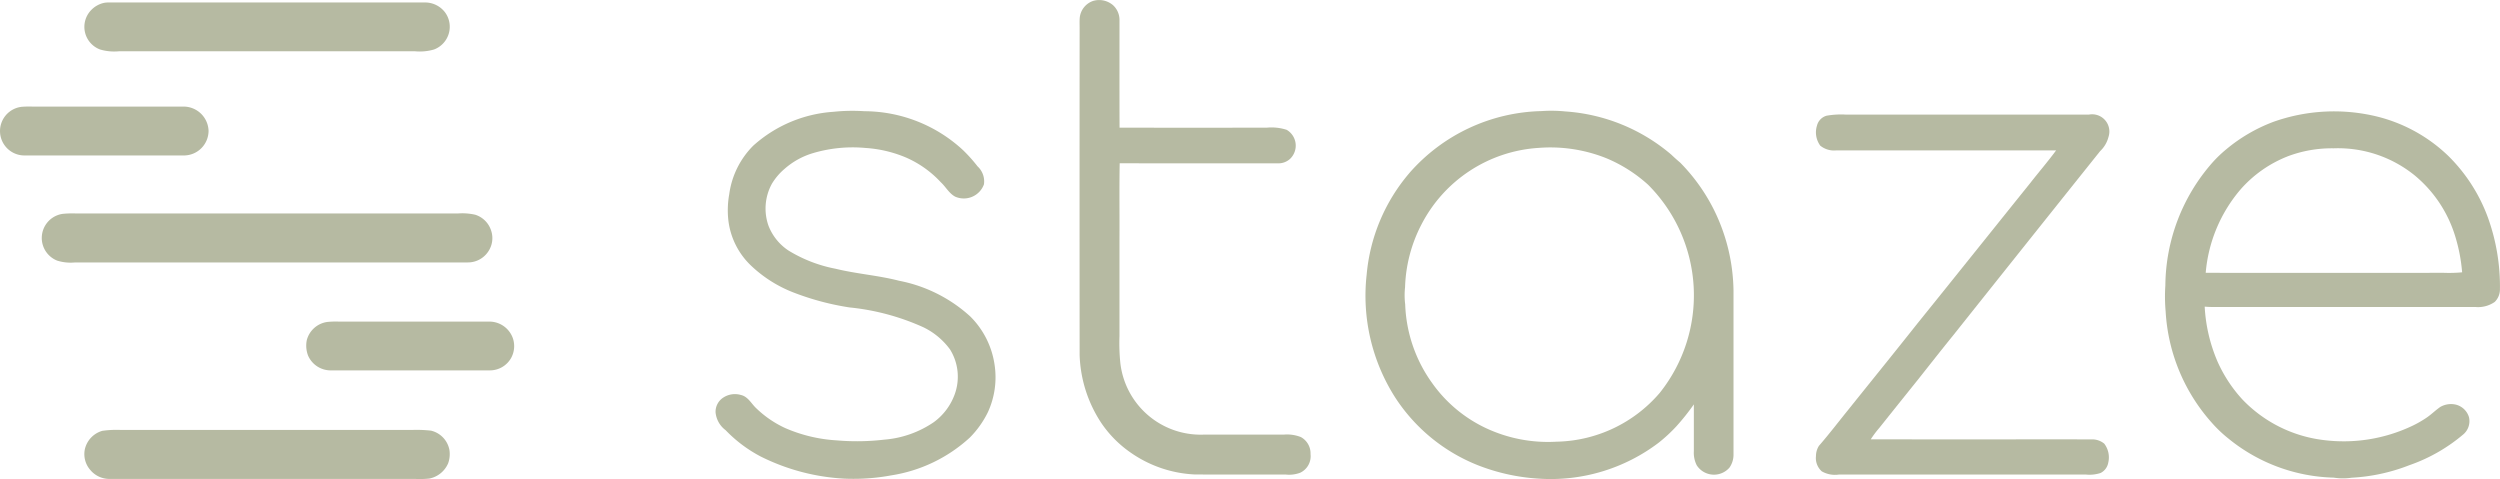 <svg id="_ffffffff" data-name="#ffffffff" xmlns="http://www.w3.org/2000/svg" width="223.866" height="42.894" viewBox="0 0 223.866 42.894">
  <path id="Path_981" data-name="Path 981" d="M1124.288,38.087a1.908,1.908,0,0,1,1.76.384,1.787,1.787,0,0,1,.584,1.311c0,3.219-.007,6.439.005,9.659q6.6.012,13.195,0a4.423,4.423,0,0,1,1.769.194,1.638,1.638,0,0,1,.305,2.6,1.534,1.534,0,0,1-1.1.4c-4.719,0-9.438.005-14.157-.005-.042,2.258-.006,4.517-.019,6.775v8.7a17.632,17.632,0,0,0,.076,2.4,7.238,7.238,0,0,0,7.441,6.424c2.4,0,4.792,0,7.188,0a3.37,3.37,0,0,1,1.536.218,1.665,1.665,0,0,1,.868,1.527,1.635,1.635,0,0,1-.918,1.664,2.794,2.794,0,0,1-1.3.166c-2.7-.005-5.393,0-8.09-.005a10.878,10.878,0,0,1-5.8-1.961,10.092,10.092,0,0,1-2.653-2.688,11.69,11.69,0,0,1-1.916-6.051q-.012-14.648,0-29.3c0-.3-.014-.6.011-.906A1.776,1.776,0,0,1,1124.288,38.087Z" transform="translate(-1026.385 -38.01)" fill="#b6baa2"/>
  <path id="Path_982" data-name="Path 982" d="M121.148,40.532a2.129,2.129,0,0,1,.3-.027q14.207,0,28.415,0a2.237,2.237,0,0,1,1.8.908,2.176,2.176,0,0,1-1,3.3,4.526,4.526,0,0,1-1.692.163H122.435a4.465,4.465,0,0,1-1.684-.163,2.162,2.162,0,0,1-.833-3.485A2.264,2.264,0,0,1,121.148,40.532Z" transform="translate(-111.794 -40.283)" fill="#b6baa2"/>
  <path id="Path_983" data-name="Path 983" d="M36.1,145.508a8.583,8.583,0,0,1,1.014-.023q6.8,0,13.592,0a2.243,2.243,0,0,1,2.172,2.176,2.213,2.213,0,0,1-2.177,2.2q-7.153.007-14.307,0a2.185,2.185,0,0,1-.293-4.351Z" transform="translate(-34.202 -135.94)" fill="#b6baa2"/>
  <path id="Path_984" data-name="Path 984" d="M766.447,149.718a16.24,16.24,0,0,1,2.787-.054,13.06,13.06,0,0,1,8.838,3.487,13.732,13.732,0,0,1,1.3,1.451,1.832,1.832,0,0,1,.572,1.611,1.918,1.918,0,0,1-2.579,1.1c-.549-.294-.837-.878-1.284-1.288a9.312,9.312,0,0,0-3.178-2.24,11.137,11.137,0,0,0-3.569-.831,12.487,12.487,0,0,0-4.672.455,6.779,6.779,0,0,0-2.584,1.428,5.383,5.383,0,0,0-1.135,1.345,4.626,4.626,0,0,0-.294,3.731,4.693,4.693,0,0,0,1.781,2.219,12.584,12.584,0,0,0,4.227,1.638c1.877.461,3.817.592,5.688,1.076a13.151,13.151,0,0,1,6.37,3.193,7.624,7.624,0,0,1,2.182,4.337,7.477,7.477,0,0,1-.594,4.226,8.532,8.532,0,0,1-1.62,2.283,13.462,13.462,0,0,1-7.054,3.39,18.469,18.469,0,0,1-4.178.291,18.988,18.988,0,0,1-7.5-1.983,12.238,12.238,0,0,1-3.14-2.357,2.252,2.252,0,0,1-.9-1.6,1.514,1.514,0,0,1,.712-1.332,1.9,1.9,0,0,1,1.563-.218c.59.133.892.7,1.28,1.1a9.355,9.355,0,0,0,2.685,1.862,13.5,13.5,0,0,0,4.6,1.1,21.025,21.025,0,0,0,4.273-.065,9.129,9.129,0,0,0,4.427-1.563,5.337,5.337,0,0,0,1.892-2.544,4.618,4.618,0,0,0-.438-3.972,6.421,6.421,0,0,0-2.372-1.978,21.121,21.121,0,0,0-6.632-1.782,23.857,23.857,0,0,1-4.872-1.285,11.574,11.574,0,0,1-3.887-2.408,6.669,6.669,0,0,1-2.089-4.143,8.1,8.1,0,0,1,.084-2.31,7.568,7.568,0,0,1,2.152-4.341A11.915,11.915,0,0,1,766.447,149.718Z" transform="translate(-691.835 -139.705)" fill="#b6baa2"/>
  <path id="Path_985" data-name="Path 985" d="M1415.416,155.161a16.2,16.2,0,0,1,11.836-5.556,12.57,12.57,0,0,1,2.132.031,16.314,16.314,0,0,1,9.5,3.873c.255.247.522.482.794.712a16.578,16.578,0,0,1,3.034,4.252,16.788,16.788,0,0,1,1.737,7.194c0,4.881,0,9.763,0,14.645a2.009,2.009,0,0,1-.361,1.218,1.839,1.839,0,0,1-2.931-.207,2.48,2.48,0,0,1-.259-1.268q0-2.093,0-4.188a20.342,20.342,0,0,1-1.568,1.969,14,14,0,0,1-1.563,1.449A15.989,15.989,0,0,1,1427,182.517a17.856,17.856,0,0,1-5.369-1.172,15.742,15.742,0,0,1-7.487-6.111,16.927,16.927,0,0,1-2.545-10.982,16.188,16.188,0,0,1,3.819-9.091M1427,152.9a12.708,12.708,0,0,0-10.507,6.884,13,13,0,0,0-1.455,5.6,6.538,6.538,0,0,0,.012,1.524,12.8,12.8,0,0,0,2.413,7.05,12.334,12.334,0,0,0,4.829,4.041,13.086,13.086,0,0,0,6.3,1.21,12.471,12.471,0,0,0,9.256-4.376,14.006,14.006,0,0,0-1.043-18.63,12.992,12.992,0,0,0-3.753-2.382A13.483,13.483,0,0,0,1427,152.9Z" transform="translate(-1289.22 -139.657)" fill="#b6baa2"/>
  <path id="Path_986" data-name="Path 986" d="M2227.292,151.32a16.232,16.232,0,0,1,9.423-.493,14.059,14.059,0,0,1,6.38,3.564,15.007,15.007,0,0,1,3.5,5.48,18.212,18.212,0,0,1,1.072,6.431,1.581,1.581,0,0,1-.465,1.111,2.6,2.6,0,0,1-1.73.455q-11.272,0-22.544,0c-.568,0-1.137.02-1.7-.032a14.32,14.32,0,0,0,1.163,4.95,12.564,12.564,0,0,0,2.223,3.372,12.046,12.046,0,0,0,7.186,3.616,14.318,14.318,0,0,0,8.027-1.267,9.558,9.558,0,0,0,1.2-.681c.464-.3.851-.7,1.3-1.009a1.918,1.918,0,0,1,1.378-.209,1.645,1.645,0,0,1,1.186,1.116,1.554,1.554,0,0,1-.489,1.538,15.117,15.117,0,0,1-4.851,2.774,16.533,16.533,0,0,1-5.166,1.12,5.249,5.249,0,0,1-1.6-.007,15.523,15.523,0,0,1-9.439-3.506,11.491,11.491,0,0,1-1.456-1.382,16.344,16.344,0,0,1-4.159-10,14.944,14.944,0,0,1-.025-2.321,16.835,16.835,0,0,1,4.225-11.015,11.279,11.279,0,0,1,1.227-1.176,14.59,14.59,0,0,1,4.135-2.427m1.307,3.08a10.921,10.921,0,0,0-4.155,2.933,13.189,13.189,0,0,0-3.126,7.473q10.659.013,21.316,0a12.57,12.57,0,0,0,1.646-.045,15.017,15.017,0,0,0-.6-3.161,11.368,11.368,0,0,0-3.627-5.5,10.9,10.9,0,0,0-7.279-2.443A11.162,11.162,0,0,0,2228.6,154.4Z" transform="translate(-2023.806 -140.378)" fill="#b6baa2"/>
  <path id="Path_987" data-name="Path 987" d="M1866.7,153.632a7.475,7.475,0,0,1,1.736-.1h21.756a1.543,1.543,0,0,1,1.754,2,2.644,2.644,0,0,1-.749,1.272q-6.567,8.214-13.117,16.444c-1.062,1.31-2.1,2.634-3.149,3.958q-1.759,2.189-3.511,4.386a8.931,8.931,0,0,0-.761,1.016c6.6.016,13.2,0,19.793.007a1.7,1.7,0,0,1,1.115.383,2.037,2.037,0,0,1,.356,1.711,1.276,1.276,0,0,1-.682.913,3.155,3.155,0,0,1-1.326.141q-11.051,0-22.1,0a2.381,2.381,0,0,1-1.547-.288,1.6,1.6,0,0,1-.517-1.362,1.734,1.734,0,0,1,.266-.92c.924-1.061,1.775-2.182,2.661-3.273,2.057-2.568,4.13-5.121,6.171-7.7,3.37-4.173,6.715-8.365,10.078-12.544.768-.985,1.586-1.932,2.327-2.937q-9.855-.007-19.709,0a1.952,1.952,0,0,1-1.409-.427,2.014,2.014,0,0,1-.295-1.789A1.231,1.231,0,0,1,1866.7,153.632Z" transform="translate(-1703.138 -143.27)" fill="#b6baa2"/>
  <path id="Path_988" data-name="Path 988" d="M78.205,253.309a8.586,8.586,0,0,1,1.2-.034h34.182a5.259,5.259,0,0,1,1.556.112,2.185,2.185,0,0,1,1.421,1.405,2.134,2.134,0,0,1-.249,1.884,2.185,2.185,0,0,1-1.839.983H79.319a4.061,4.061,0,0,1-1.6-.159,2.181,2.181,0,0,1,.485-4.191Z" transform="translate(-72.59 -234.159)" fill="#b6baa2"/>
  <path id="Path_989" data-name="Path 989" d="M345.035,362.4a7.568,7.568,0,0,1,1.013-.029q6.751.005,13.5,0a2.23,2.23,0,0,1,2.106,1.57,2.2,2.2,0,0,1-.172,1.669,2.177,2.177,0,0,1-1.938,1.129q-7.15,0-14.3,0a2.209,2.209,0,0,1-1.944-1.3,2.477,2.477,0,0,1-.125-1.406A2.205,2.205,0,0,1,345.035,362.4Z" transform="translate(-315.703 -333.573)" fill="#b6baa2"/>
  <path id="Path_990" data-name="Path 990" d="M120.973,471.724a8.974,8.974,0,0,1,1.65-.079h26.1a11.446,11.446,0,0,1,1.683.063,2.189,2.189,0,0,1,1.65,1.737,2.442,2.442,0,0,1-.115,1.183,2.321,2.321,0,0,1-1.7,1.373,8.382,8.382,0,0,1-1.249.03q-13.719,0-27.44,0a2.229,2.229,0,0,1-1.67-.818,2.158,2.158,0,0,1-.481-1.806A2.228,2.228,0,0,1,120.973,471.724Z" transform="translate(-111.81 -433.145)" fill="#b6baa2"/>
</svg>
